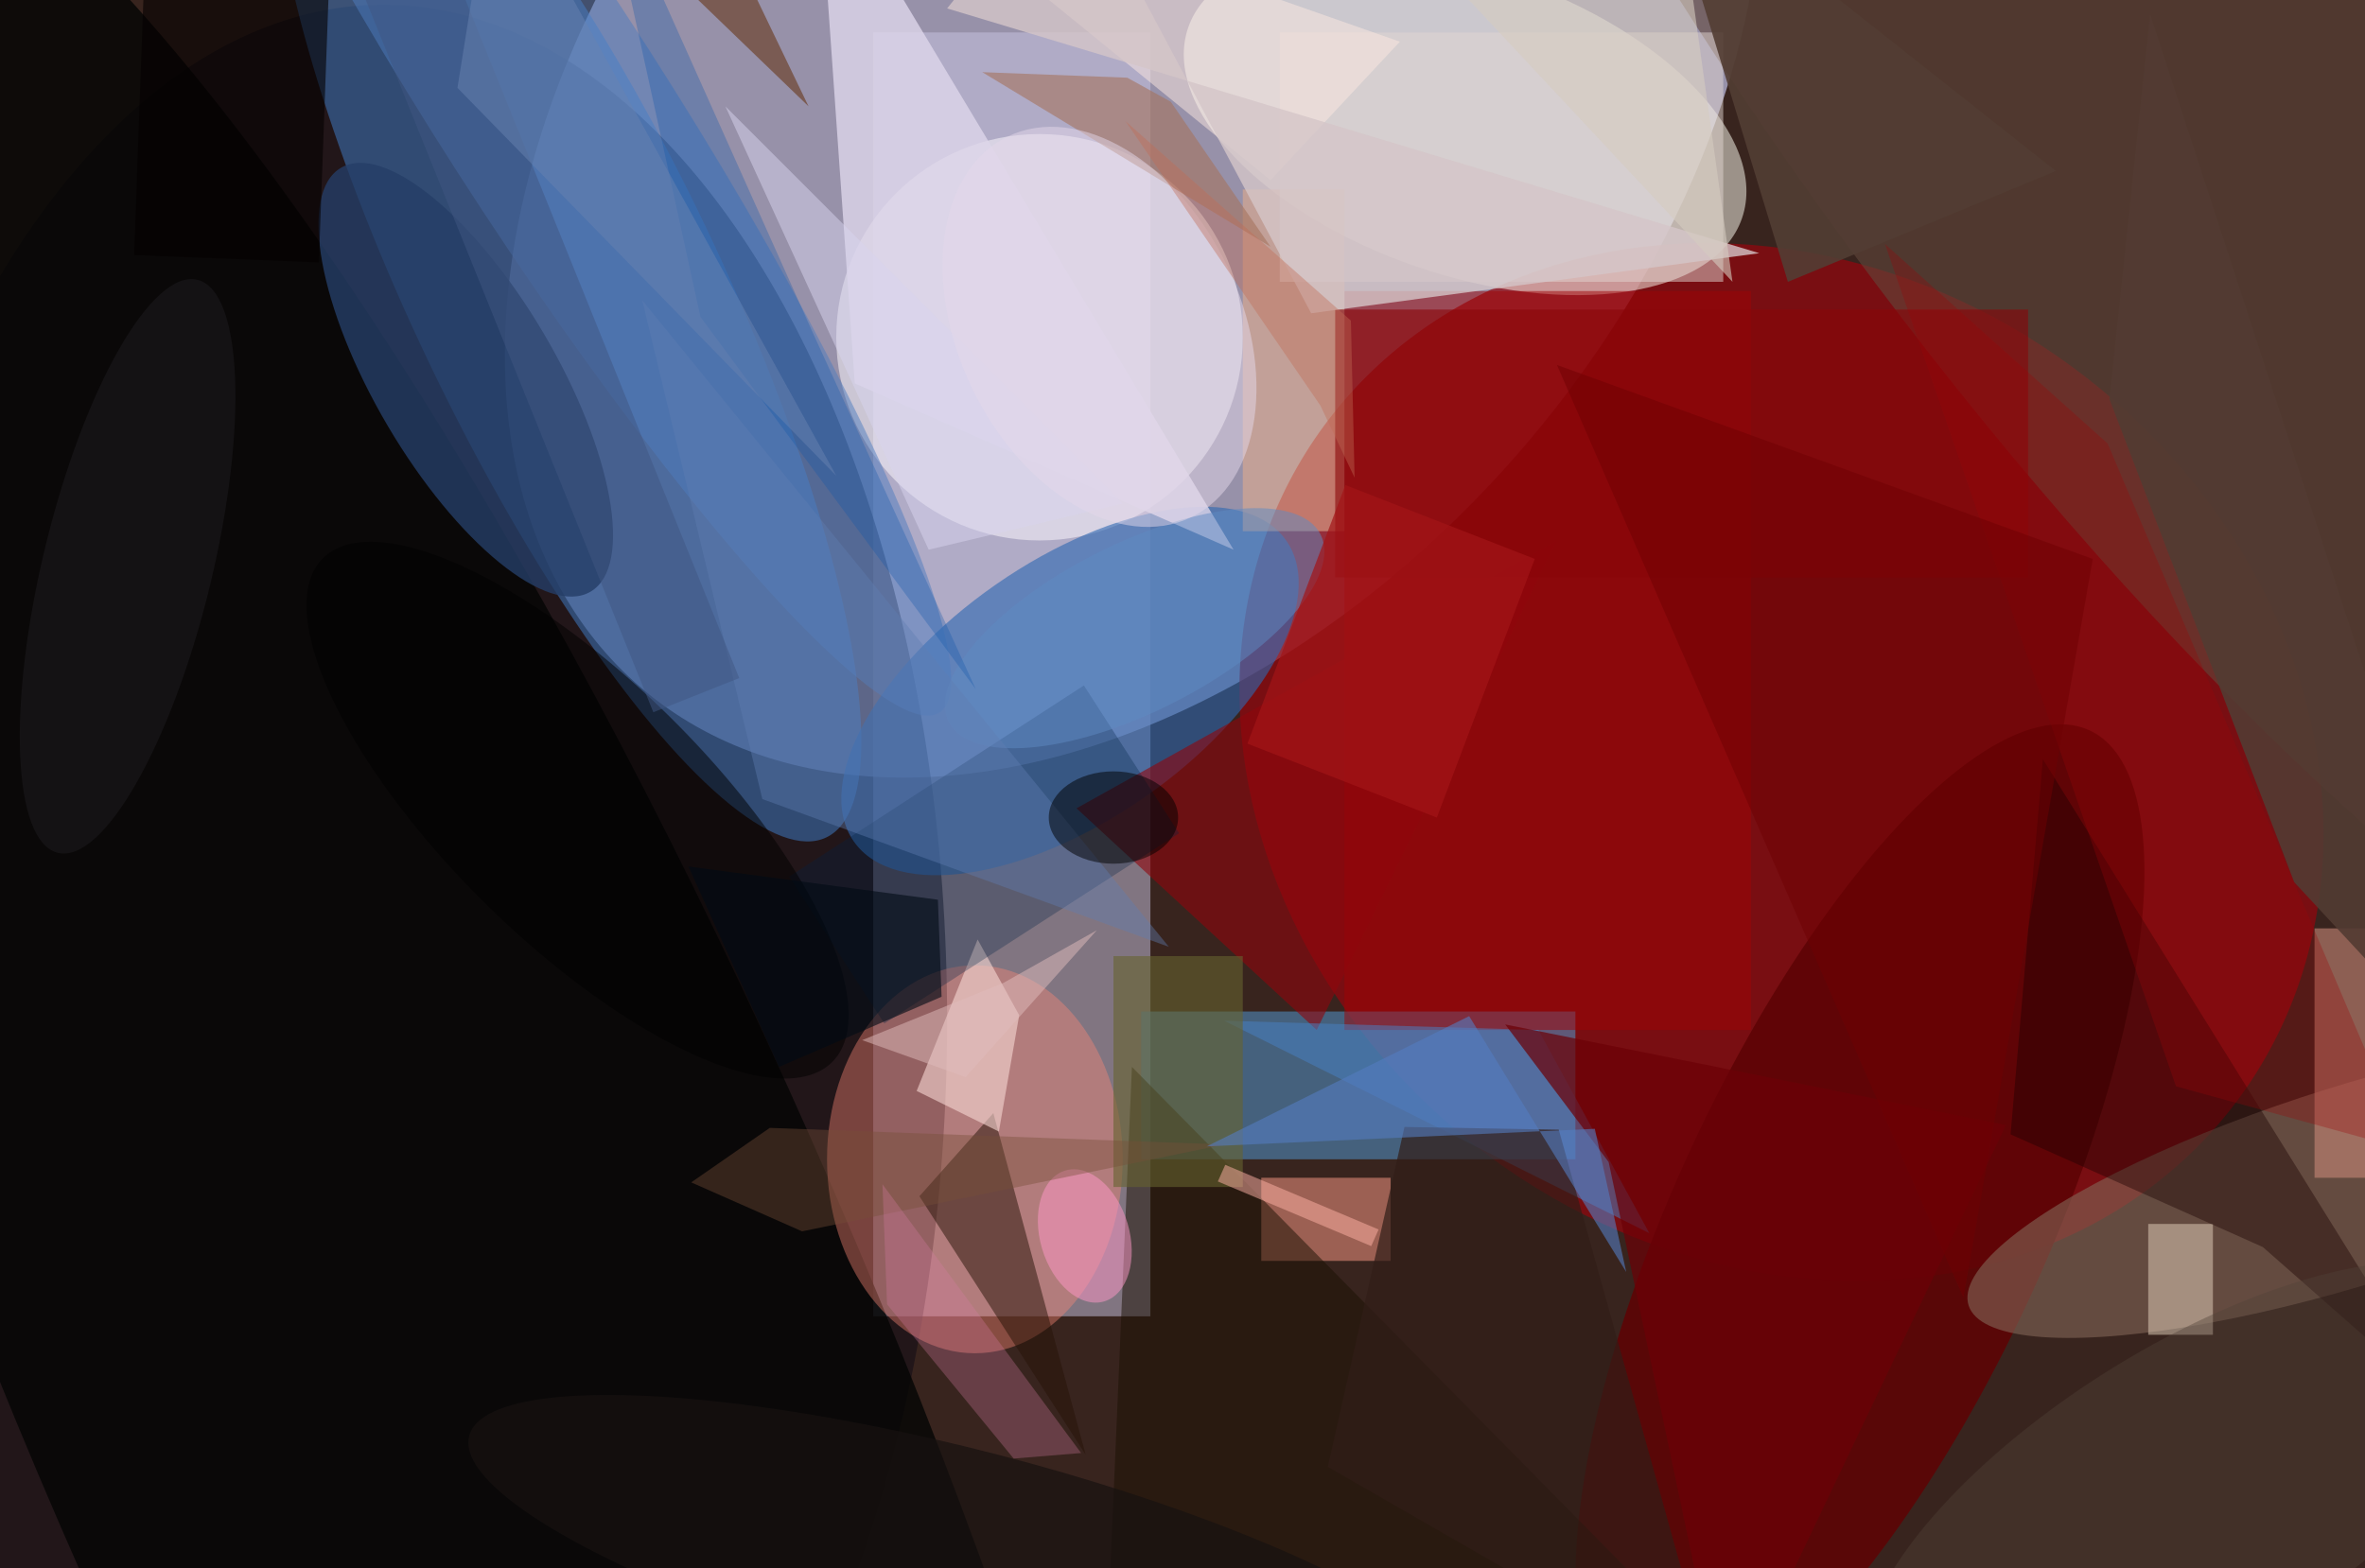 <svg xmlns="http://www.w3.org/2000/svg" viewBox="0 0 300 199"><defs/><path fill="#38241e" d="M0 0h300v199H0z"/><g transform="translate(.6 .6) scale(1.172)"><circle r="1" fill="#bfc0e4" fill-opacity=".7" transform="matrix(42.287 36.181 -53.337 62.34 122.2 11.6)"/><circle r="1" fill="#95050e" fill-opacity=".7" transform="matrix(-49.494 -36.436 31.491 -42.778 192.3 82)"/><path fill="#cac7e4" fill-opacity=".5" d="M94 3h30v139H94z"/><ellipse cx="41" cy="110" fill="#000013" fill-opacity=".4" rx="61" ry="110"/><circle r="1" fill="#4180cf" fill-opacity=".5" transform="rotate(154.5 26.9 22.6) scale(16.681 65.073)"/><circle r="1" fill="#fffff4" fill-opacity=".5" transform="rotate(-71 88 -104.4) scale(16.424 31.697)"/><path fill="#4f8bbd" fill-opacity=".6" d="M123 109h47v16h-47z"/><circle cx="112" cy="36" r="22" fill="#fffdff" fill-opacity=".5"/><circle r="1" fill="#040504" fill-opacity=".8" transform="matrix(41.869 -18.116 73.104 168.958 47.9 146.6)"/><circle r="1" fill="#2e67b0" fill-opacity=".6" transform="matrix(-23.413 16.272 -8.017 -11.535 115.3 74.3)"/><circle r="1" fill="#5e0405" fill-opacity=".9" transform="matrix(18.161 8.45 -24.861 53.433 200.8 132)"/><circle r="1" fill="#826657" fill-opacity=".6" transform="matrix(41.845 -13.113 3.211 10.245 254.4 127.7)"/><circle r="1" fill="#61463b" fill-opacity=".6" transform="rotate(-36.3 117.7 -358.6) scale(44.152 145.788)"/><ellipse cx="105" cy="125" fill="#fc8876" fill-opacity=".4" rx="16" ry="21"/><path fill="#a00205" fill-opacity=".5" d="M145 31h44v80h-44z"/><path fill="#ff9c89" fill-opacity=".5" d="M136 127h14v9h-14z"/><circle r="1" fill="#253e67" fill-opacity=".8" transform="matrix(-8.455 4.98 -13.514 -22.942 49.9 40.6)"/><circle r="1" fill="#4e7dbe" fill-opacity=".5" transform="matrix(-10.352 6.646 -41.877 -65.23 59.3 11.4)"/><path fill="#c68877" fill-opacity=".6" d="M250 100h6v27h-6z"/><path fill="#90060c" fill-opacity=".6" d="M168 58l-52 29 26 24z"/><path fill="#1b1103" fill-opacity=".5" d="M119 185l3-70 69 70z"/><path fill="#e0aa8d" fill-opacity=".6" d="M134 20h11v37h-11z"/><path fill="#ddd5e9" fill-opacity=".8" d="M88-16l45 75-41-18z"/><path fill="#271306" fill-opacity=".5" d="M117 157l-18-28 8-9z"/><path fill="#4982c6" fill-opacity=".5" d="M166 111l-34-1 46 23z"/><path fill="#a6745d" fill-opacity=".6" d="M105.8 7.3L137 26.2l-10.8-15.7-4.7-2.6z"/><path fill="#e3d6d2" fill-opacity=".5" d="M138 3h48v27h-48z"/><path fill="#f6d7d2" fill-opacity=".6" d="M98.7 117.6l8.9 4.4 2.2-12.6-4.5-8.2z"/><path fill="#002245" fill-opacity=".3" d="M84.9 94.4l31.9-20.7 10.3 16-31.9 20.6z"/><path fill="#66632f" fill-opacity=".6" d="M120 103h14v25h-14z"/><path fill="#e6d4bf" fill-opacity=".5" d="M232 132h7v12h-7z"/><path fill="#1a0000" fill-opacity=".4" d="M220.6 81.7l-3.5 40.6 27.3 12.2 19.9 17.5z"/><path fill="#311d17" fill-opacity=".7" d="M151.5 121.5l16.7.3 16.9 60.6-41.9-24.1z"/><path fill="#fce8e1" fill-opacity=".5" d="M151 4l-14 15-43-35z"/><path fill="#890609" fill-opacity=".6" d="M144 33h75v29h-75z"/><circle r="1" fill-opacity=".5" transform="matrix(-9.981 10.109 -27.591 -27.242 62 87.2)"/><path fill="#040000" fill-opacity=".6" d="M14 27.1l2-55 20 .8-2 55z"/><circle r="1" fill="#ff99c9" fill-opacity=".5" transform="matrix(-2.099 -7.085 4.627 -1.37 116.9 133.3)"/><circle r="1" fill="#514237" fill-opacity=".4" transform="matrix(-34.574 21.516 -8.688 -13.96 236.6 161.7)"/><circle r="1" fill="#5f8ac2" fill-opacity=".5" transform="matrix(20.117 -10.148 4.098 8.124 122.3 67.5)"/><path fill="#533d34" fill-opacity=".9" d="M193 30l29-12-43-34z"/><path fill="#6b0106" fill-opacity=".7" d="M173.6 125.3l12.6 59.7 30.4-63.7-54.2-10.9z"/><path fill="#774f38" fill-opacity=".4" d="M132 123.4l-49.2-1.8-8.5 5.9 12 5.3z"/><path fill="#9b0408" fill-opacity=".3" d="M260.1 124l-32.5-76.5-24.1-21.6 31.5 91.2z"/><circle r="1" fill="#181211" fill-opacity=".7" transform="matrix(-3.117 12.014 -54.133 -14.046 104.4 169)"/><path fill="#523b32" fill-opacity=".9" d="M227.8 42.7L232.2 1 271 120l-23.2-25z"/><path fill="#0f54a8" fill-opacity=".3" d="M75.3 33.8l29.8 40.3-17.6-38.5L64.4-16z"/><path fill="#d4c5c8" fill-opacity=".8" d="M102 .4L115.1-16l26.3 49.4 48.5-6.5z"/><path fill="#5f7db3" fill-opacity=".4" d="M82 86L69 32l57 70z"/><path fill="#683719" fill-opacity=".6" d="M59-16l28 27-13-27z"/><path fill="#a31517" fill-opacity=".7" d="M145.1 52l20.5 8L155 88l-20.5-8z"/><path fill="#d8d4ef" fill-opacity=".5" d="M121 54L78 11l22 48z"/><ellipse cx="120" cy="88" fill-opacity=".5" rx="7" ry="5"/><circle r="1" fill="#1f1d20" fill-opacity=".5" transform="matrix(8.895 2.165 -7.552 31.019 13.3 60.8)"/><path fill="#d67da3" fill-opacity=".3" d="M95 127.7l21.5 29.1-7.3.6-13.7-16.7z"/><path fill="#547cbf" fill-opacity=".6" d="M172.1 121.7l3.4 15.5-17-27.7-28.4 14.1z"/><path fill="#d5ccc0" fill-opacity=".6" d="M144-16l43 46-6-43z"/><path fill="#6e0002" fill-opacity=".5" d="M226 60l-58-21 44 101z"/><path fill="#405682" fill-opacity=".5" d="M45.8-10.6l33.7 83.5-9.3 3.7L36.5-6.9z"/><path fill="#e0bcbc" fill-opacity=".5" d="M118.2 100.2L104 116.1l-11.2-4 15.3-6.2z"/><path fill="#000a15" fill-opacity=".6" d="M101 96.9l-27-3.6 9.8 21.7 17.6-7.6z"/><path fill="#ffb3a6" fill-opacity=".5" d="M131.3 127.4l.8-1.8 16.6 7-.8 1.8z"/><path fill="#6883b1" fill-opacity=".5" d="M53-16l37 67L49 9z"/><circle r="1" fill="#e5d8eb" fill-opacity=".5" transform="rotate(64.3 31.5 111.7) scale(22.876 15.308)"/><path fill="#c06d56" fill-opacity=".4" d="M145.7 34.2l.4 17-3.7-7.8-21.1-30.8z"/></g></svg>